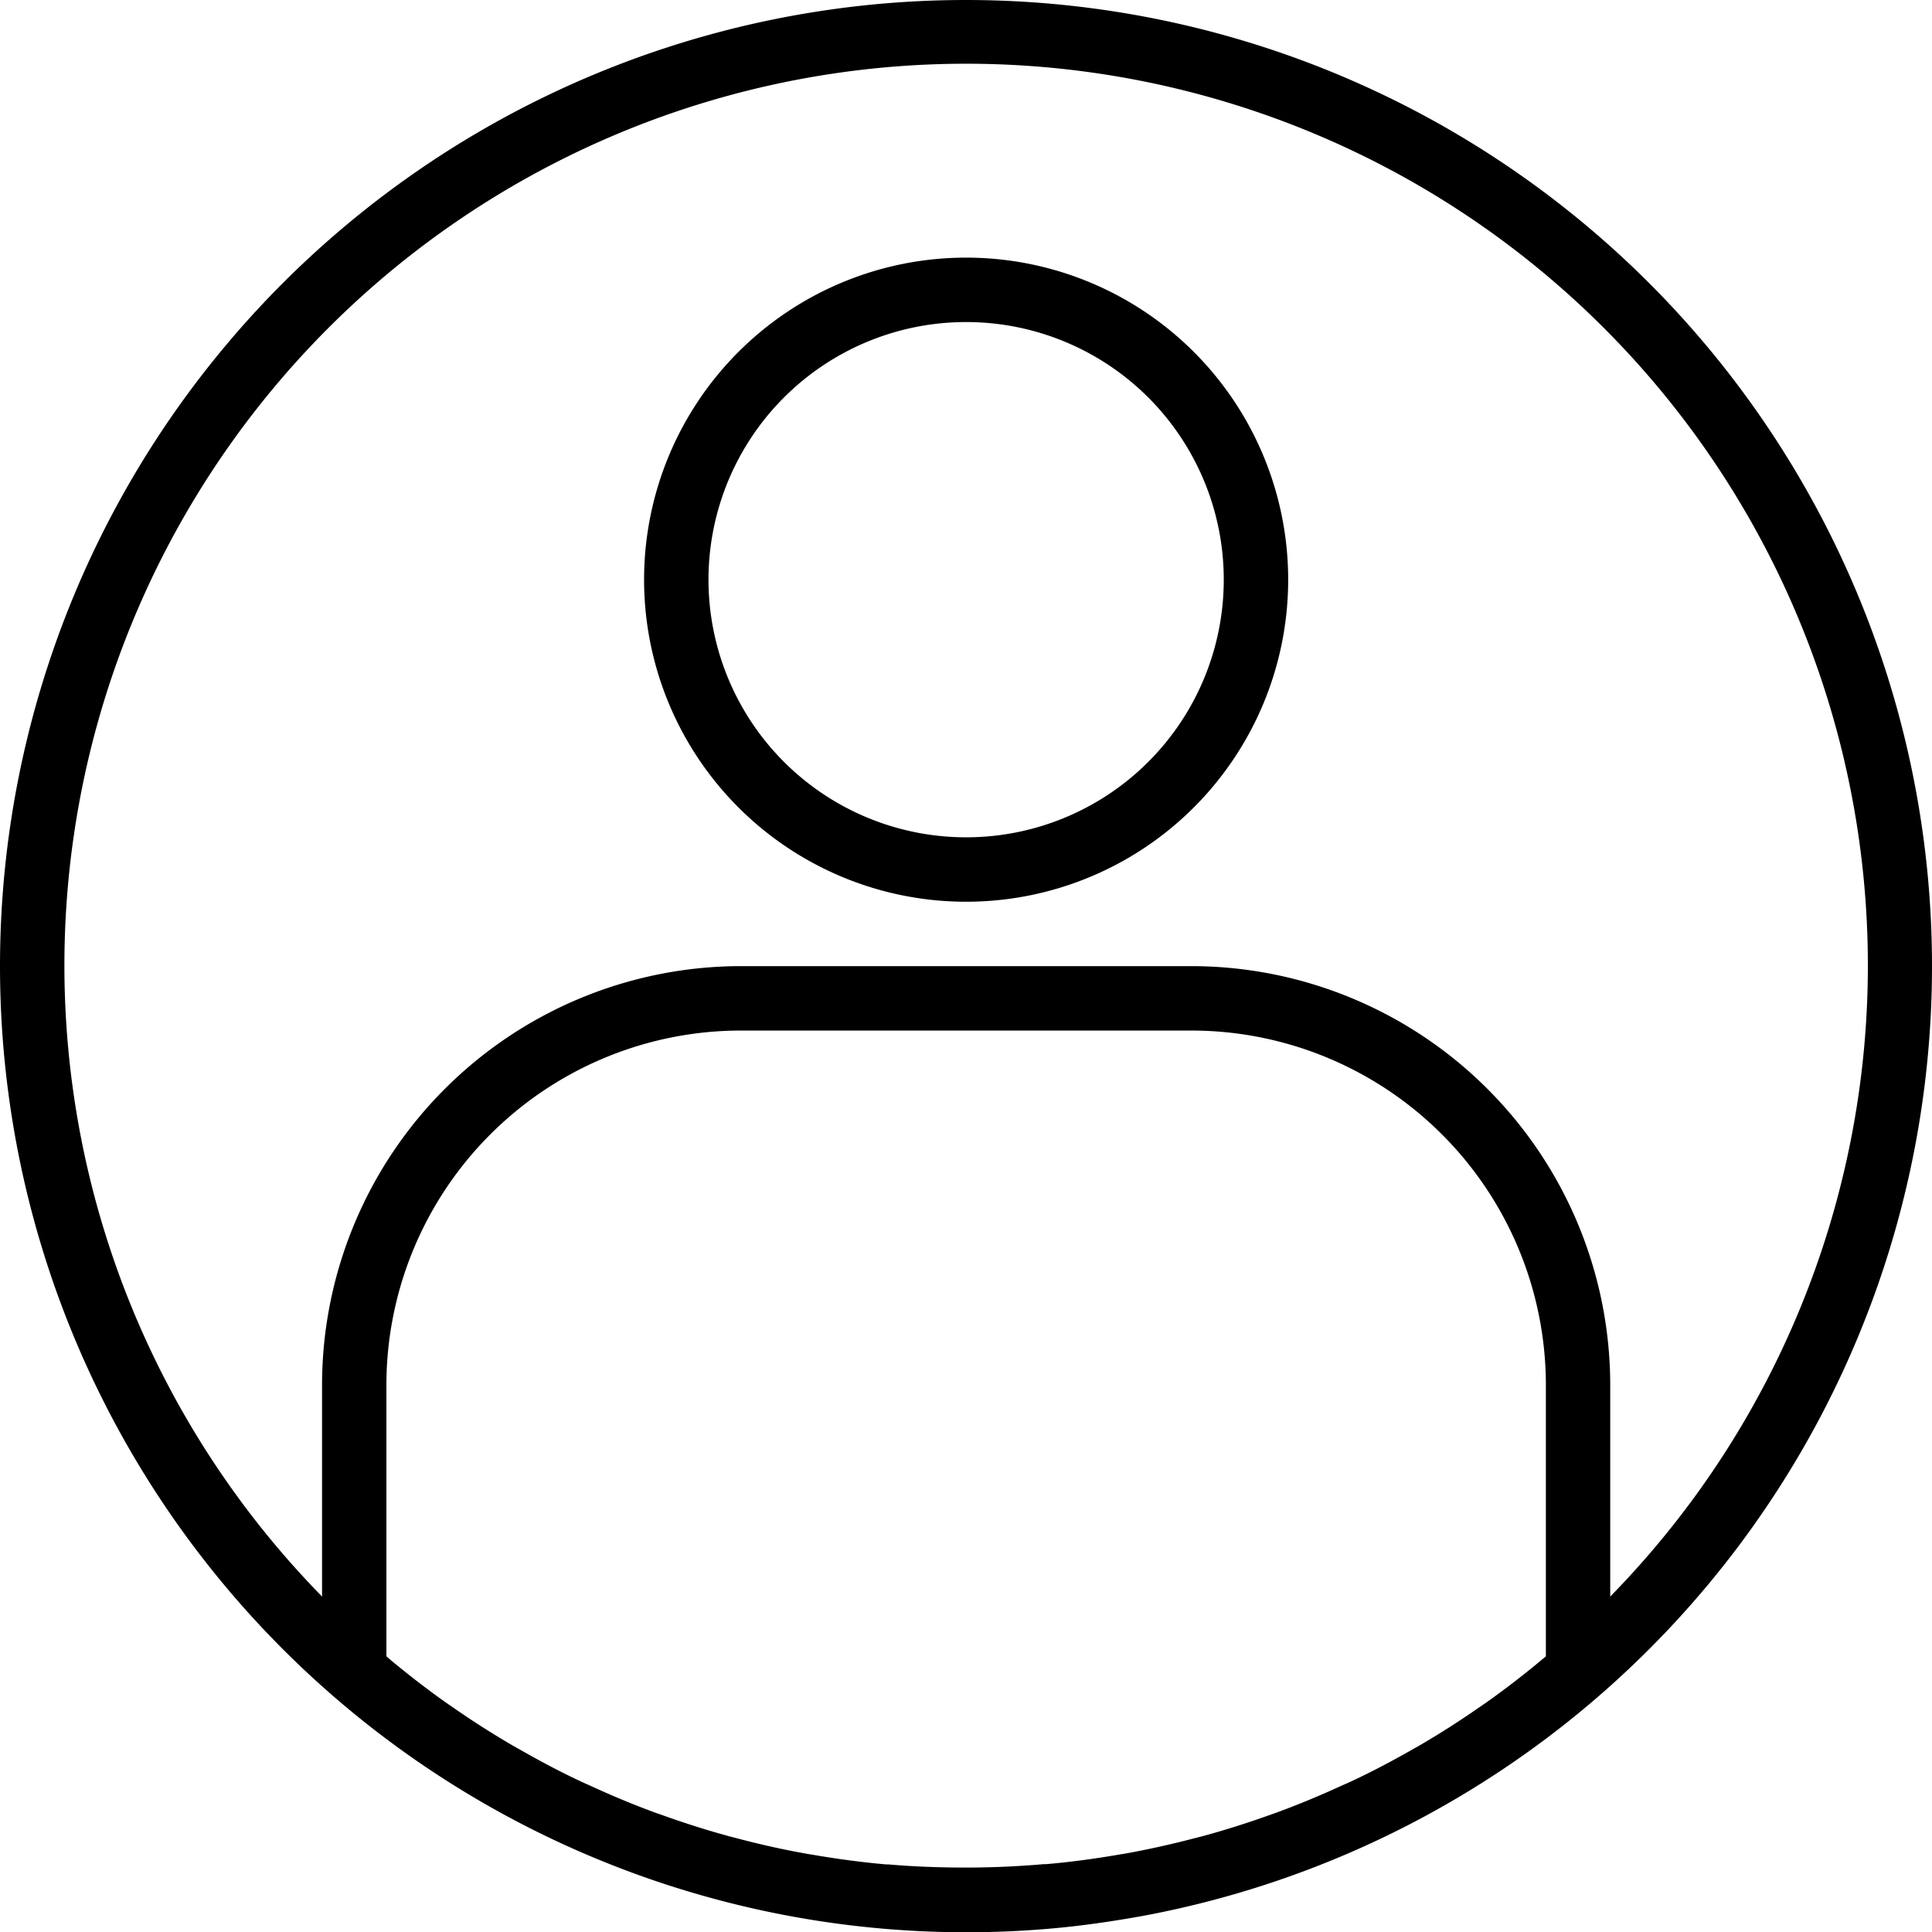 <svg id="account" xmlns="http://www.w3.org/2000/svg" width="125.489" height="125.506" viewBox="0 0 125.489 125.506">
  <path id="Path_298" data-name="Path 298" d="M62.753,0a62.753,62.753,0,0,0,0,125.506q2.836,0,5.648-.253c1.742-.156,3.47-.4,5.183-.695l.659-.116A62.753,62.753,0,0,0,62.753,0ZM57.712,121.1h-.148c-1.627-.144-3.242-.362-4.842-.64-.092-.016-.184-.027-.274-.044Q50.1,120,47.8,119.384l-.371-.095c-1.5-.405-2.974-.876-4.432-1.4-.151-.054-.3-.1-.455-.158-1.429-.525-2.832-1.113-4.214-1.75-.172-.077-.343-.15-.515-.232-1.355-.627-2.684-1.334-3.987-2.077l-.554-.312q-1.924-1.123-3.766-2.4c-.186-.13-.374-.255-.559-.385-1.208-.857-2.386-1.767-3.533-2.719l-.316-.276V89.946A23.037,23.037,0,0,1,48.111,66.937H77.4a23.037,23.037,0,0,1,23.009,23.009v17.638l-.278.232q-1.754,1.465-3.6,2.772c-.163.114-.329.224-.491.336q-1.866,1.3-3.824,2.441c-.163.095-.331.185-.493.279-1.323.753-2.668,1.464-4.04,2.1-.157.074-.316.142-.475.209-1.393.642-2.809,1.234-4.248,1.763-.143.053-.287.1-.419.149-1.465.525-2.95,1-4.453,1.407l-.361.09c-1.535.405-3.085.755-4.651,1.036-.09.016-.18.028-.27.042-1.6.28-3.219.5-4.847.642H67.8c-1.673.144-3.347.222-5.041.222S59.382,121.245,57.712,121.1Zm46.877-17.4V89.946A27.225,27.225,0,0,0,77.4,62.753H48.111A27.225,27.225,0,0,0,20.918,89.946V103.7a58.57,58.57,0,1,1,83.671,0Zm0,0"/>
  <path id="Path_299" data-name="Path 299" d="M180.918,64a20.918,20.918,0,1,0,20.918,20.918A20.917,20.917,0,0,0,180.918,64Zm0,37.652a16.734,16.734,0,1,1,16.734-16.734A16.734,16.734,0,0,1,180.918,101.652Zm0,0" transform="translate(-118.165 -47.266)"/>
</svg>

